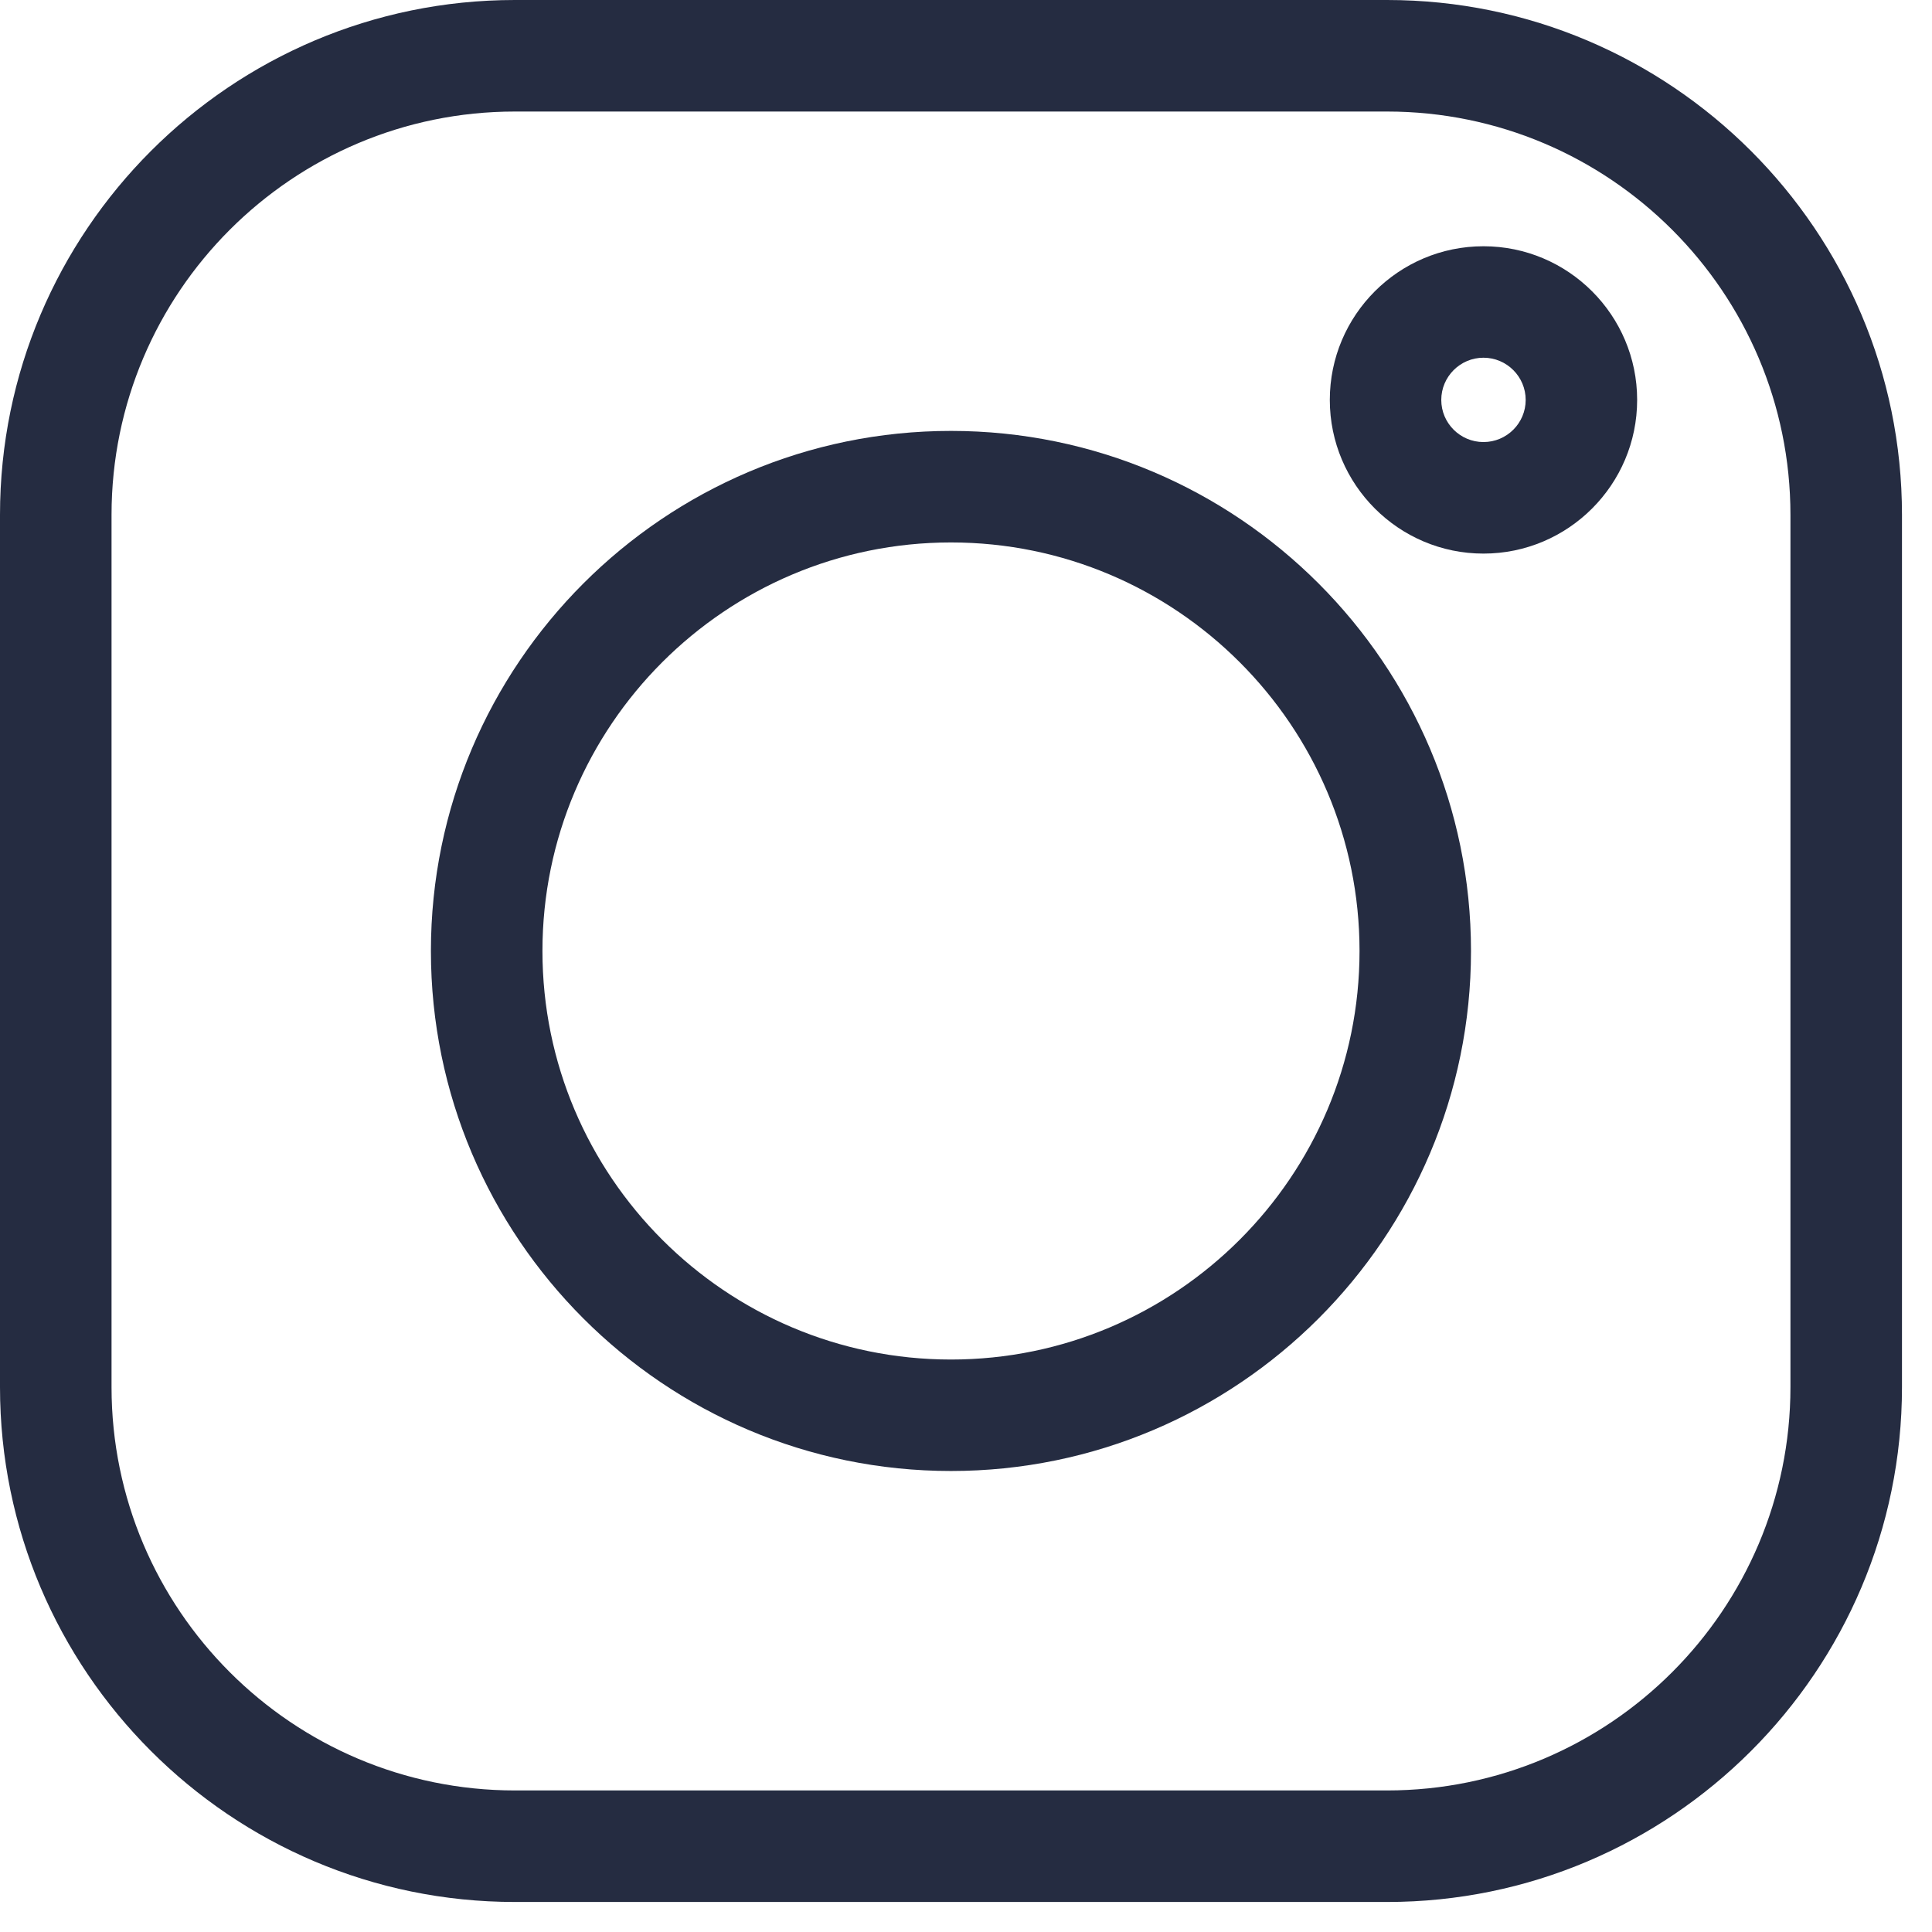 <svg width="26" height="26" viewBox="0 0 26 26" fill="none" xmlns="http://www.w3.org/2000/svg">
<g clip-path="url(#clip0_16_119)">
<path d="M18.667 0H6.929C3.108 0 0 3.108 0 6.929V18.667C0 22.488 3.108 25.596 6.929 25.596H18.667C22.488 25.596 25.596 22.488 25.596 18.667V6.929C25.596 3.108 22.488 0 18.667 0V0ZM24.095 18.667C24.095 21.66 21.66 24.095 18.667 24.095H6.929C3.935 24.095 1.501 21.66 1.501 18.667V6.929C1.501 3.935 3.935 1.501 6.929 1.501H18.667C21.66 1.501 24.095 3.935 24.095 6.929V18.667Z" fill="#252C41"/>
<path d="M12.798 5.799C8.939 5.799 5.799 8.939 5.799 12.798C5.799 16.657 8.939 19.796 12.798 19.796C16.657 19.796 19.796 16.657 19.796 12.798C19.796 8.939 16.657 5.799 12.798 5.799ZM12.798 18.296C9.766 18.296 7.3 15.829 7.3 12.798C7.3 9.766 9.766 7.3 12.798 7.3C15.829 7.3 18.296 9.766 18.296 12.798C18.296 15.829 15.829 18.296 12.798 18.296Z" fill="#252C41"/>
<path d="M19.964 3.314C18.823 3.314 17.896 4.241 17.896 5.382C17.896 6.522 18.823 7.45 19.964 7.45C21.104 7.45 22.032 6.522 22.032 5.382C22.032 4.241 21.104 3.314 19.964 3.314ZM19.964 5.949C19.651 5.949 19.396 5.695 19.396 5.382C19.396 5.069 19.651 4.814 19.964 4.814C20.277 4.814 20.532 5.069 20.532 5.382C20.532 5.695 20.277 5.949 19.964 5.949Z" fill="#252C41"/>
</g>
<defs>
<clipPath id="clip0_16_119">
<rect width="25.596" height="25.596" fill="white"/>
</clipPath>
</defs>
</svg>
